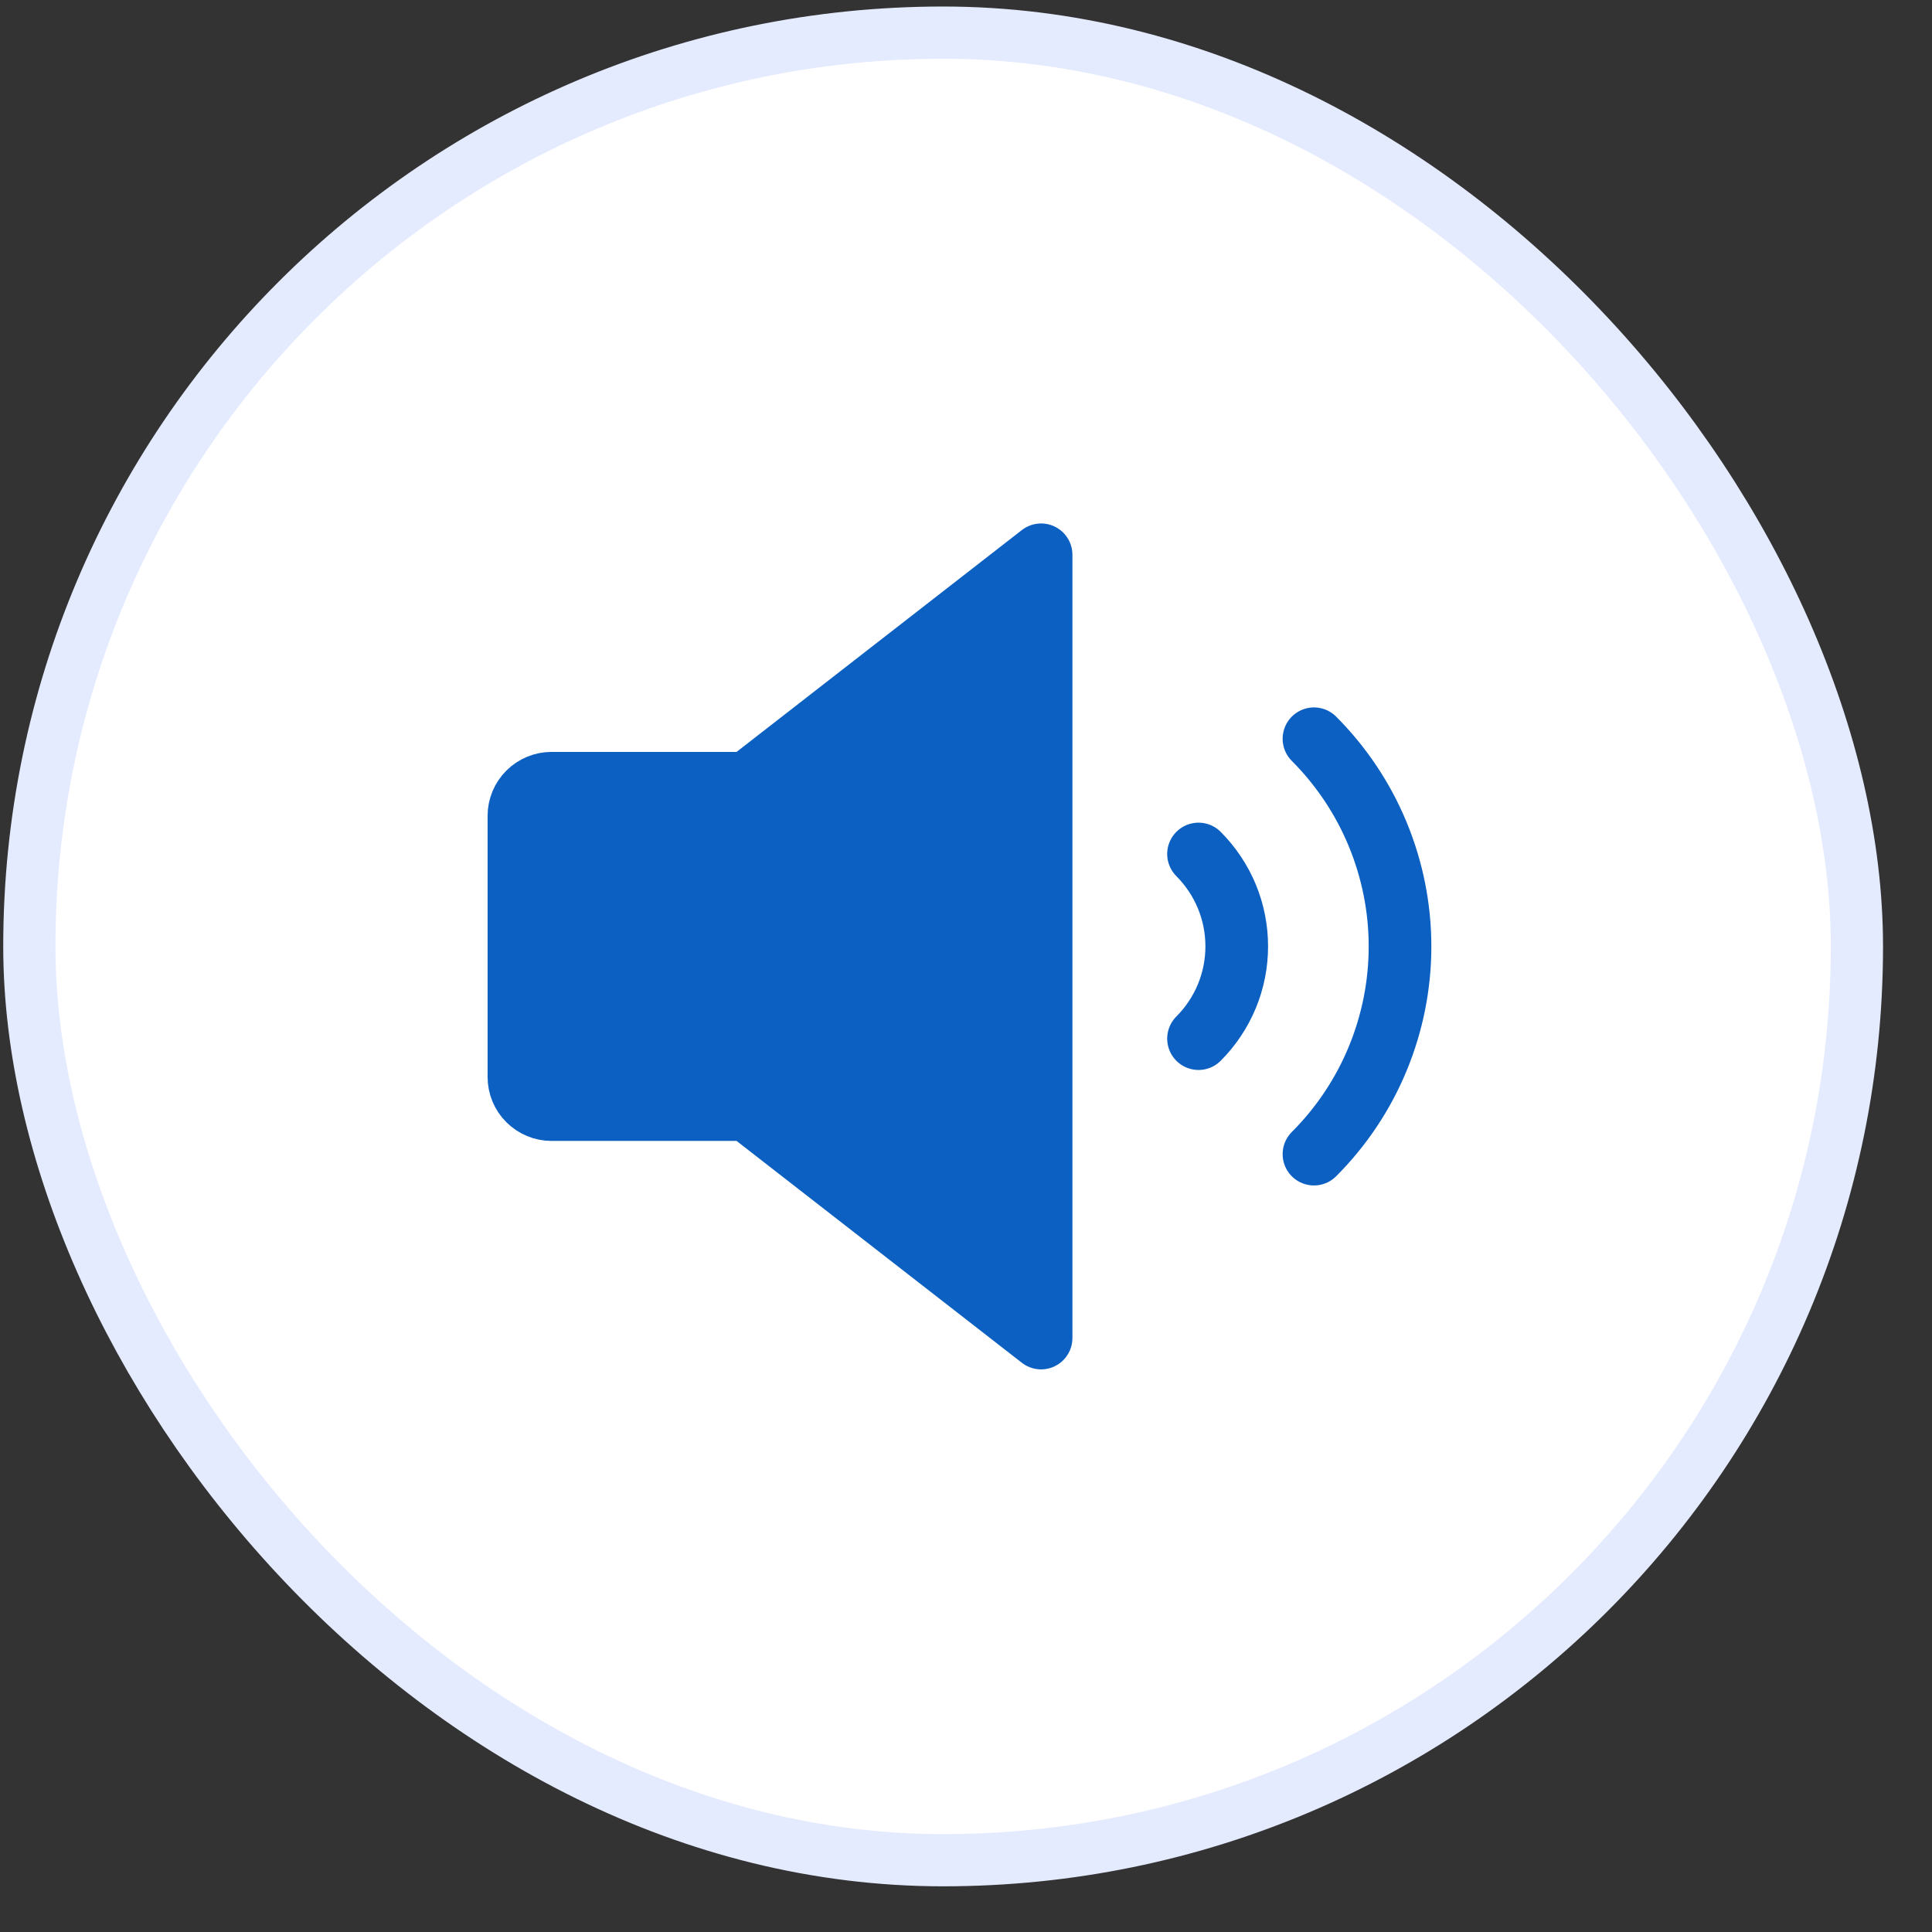 <svg width="37" height="37" viewBox="0 0 37 37" fill="none" xmlns="http://www.w3.org/2000/svg">
<rect x="0" y="0" width="37" height="37" fill="#333333" stroke="none"/>
<rect x="0.562" y="0.625" width="35" height="35" rx="17.5" fill="white"/>
<rect x="0.562" y="0.625" width="35" height="35" rx="17.5" stroke="#E5EBFF"/>
<path d="M25.164 14.148C25.686 14.671 26.101 15.291 26.383 15.973C26.666 16.656 26.812 17.387 26.812 18.126C26.812 18.865 26.666 19.596 26.383 20.279C26.101 20.961 25.686 21.581 25.164 22.103" stroke="#0C60C2" stroke-width="1.2" stroke-linecap="round" stroke-linejoin="round"/>
<path d="M14.312 21.25H10.562C10.397 21.25 10.238 21.184 10.121 21.067C10.003 20.95 9.938 20.791 9.938 20.625V15.625C9.938 15.459 10.003 15.3 10.121 15.183C10.238 15.066 10.397 15 10.562 15H14.312L19.938 10.625V25.625L14.312 21.25Z" fill="#0C60C2" stroke="#0C60C2" stroke-width="1.2" stroke-linecap="round" stroke-linejoin="round"/>
<path d="M14.312 15V21.25" stroke="#0C60C2" stroke-width="1.2" stroke-linecap="round" stroke-linejoin="round"/>
<path d="M22.953 16.355C23.185 16.588 23.369 16.863 23.495 17.166C23.621 17.47 23.685 17.795 23.685 18.123C23.685 18.451 23.621 18.777 23.495 19.08C23.369 19.383 23.185 19.659 22.953 19.891" stroke="#0C60C2" stroke-width="1.2" stroke-linecap="round" stroke-linejoin="round"/>
</svg>
